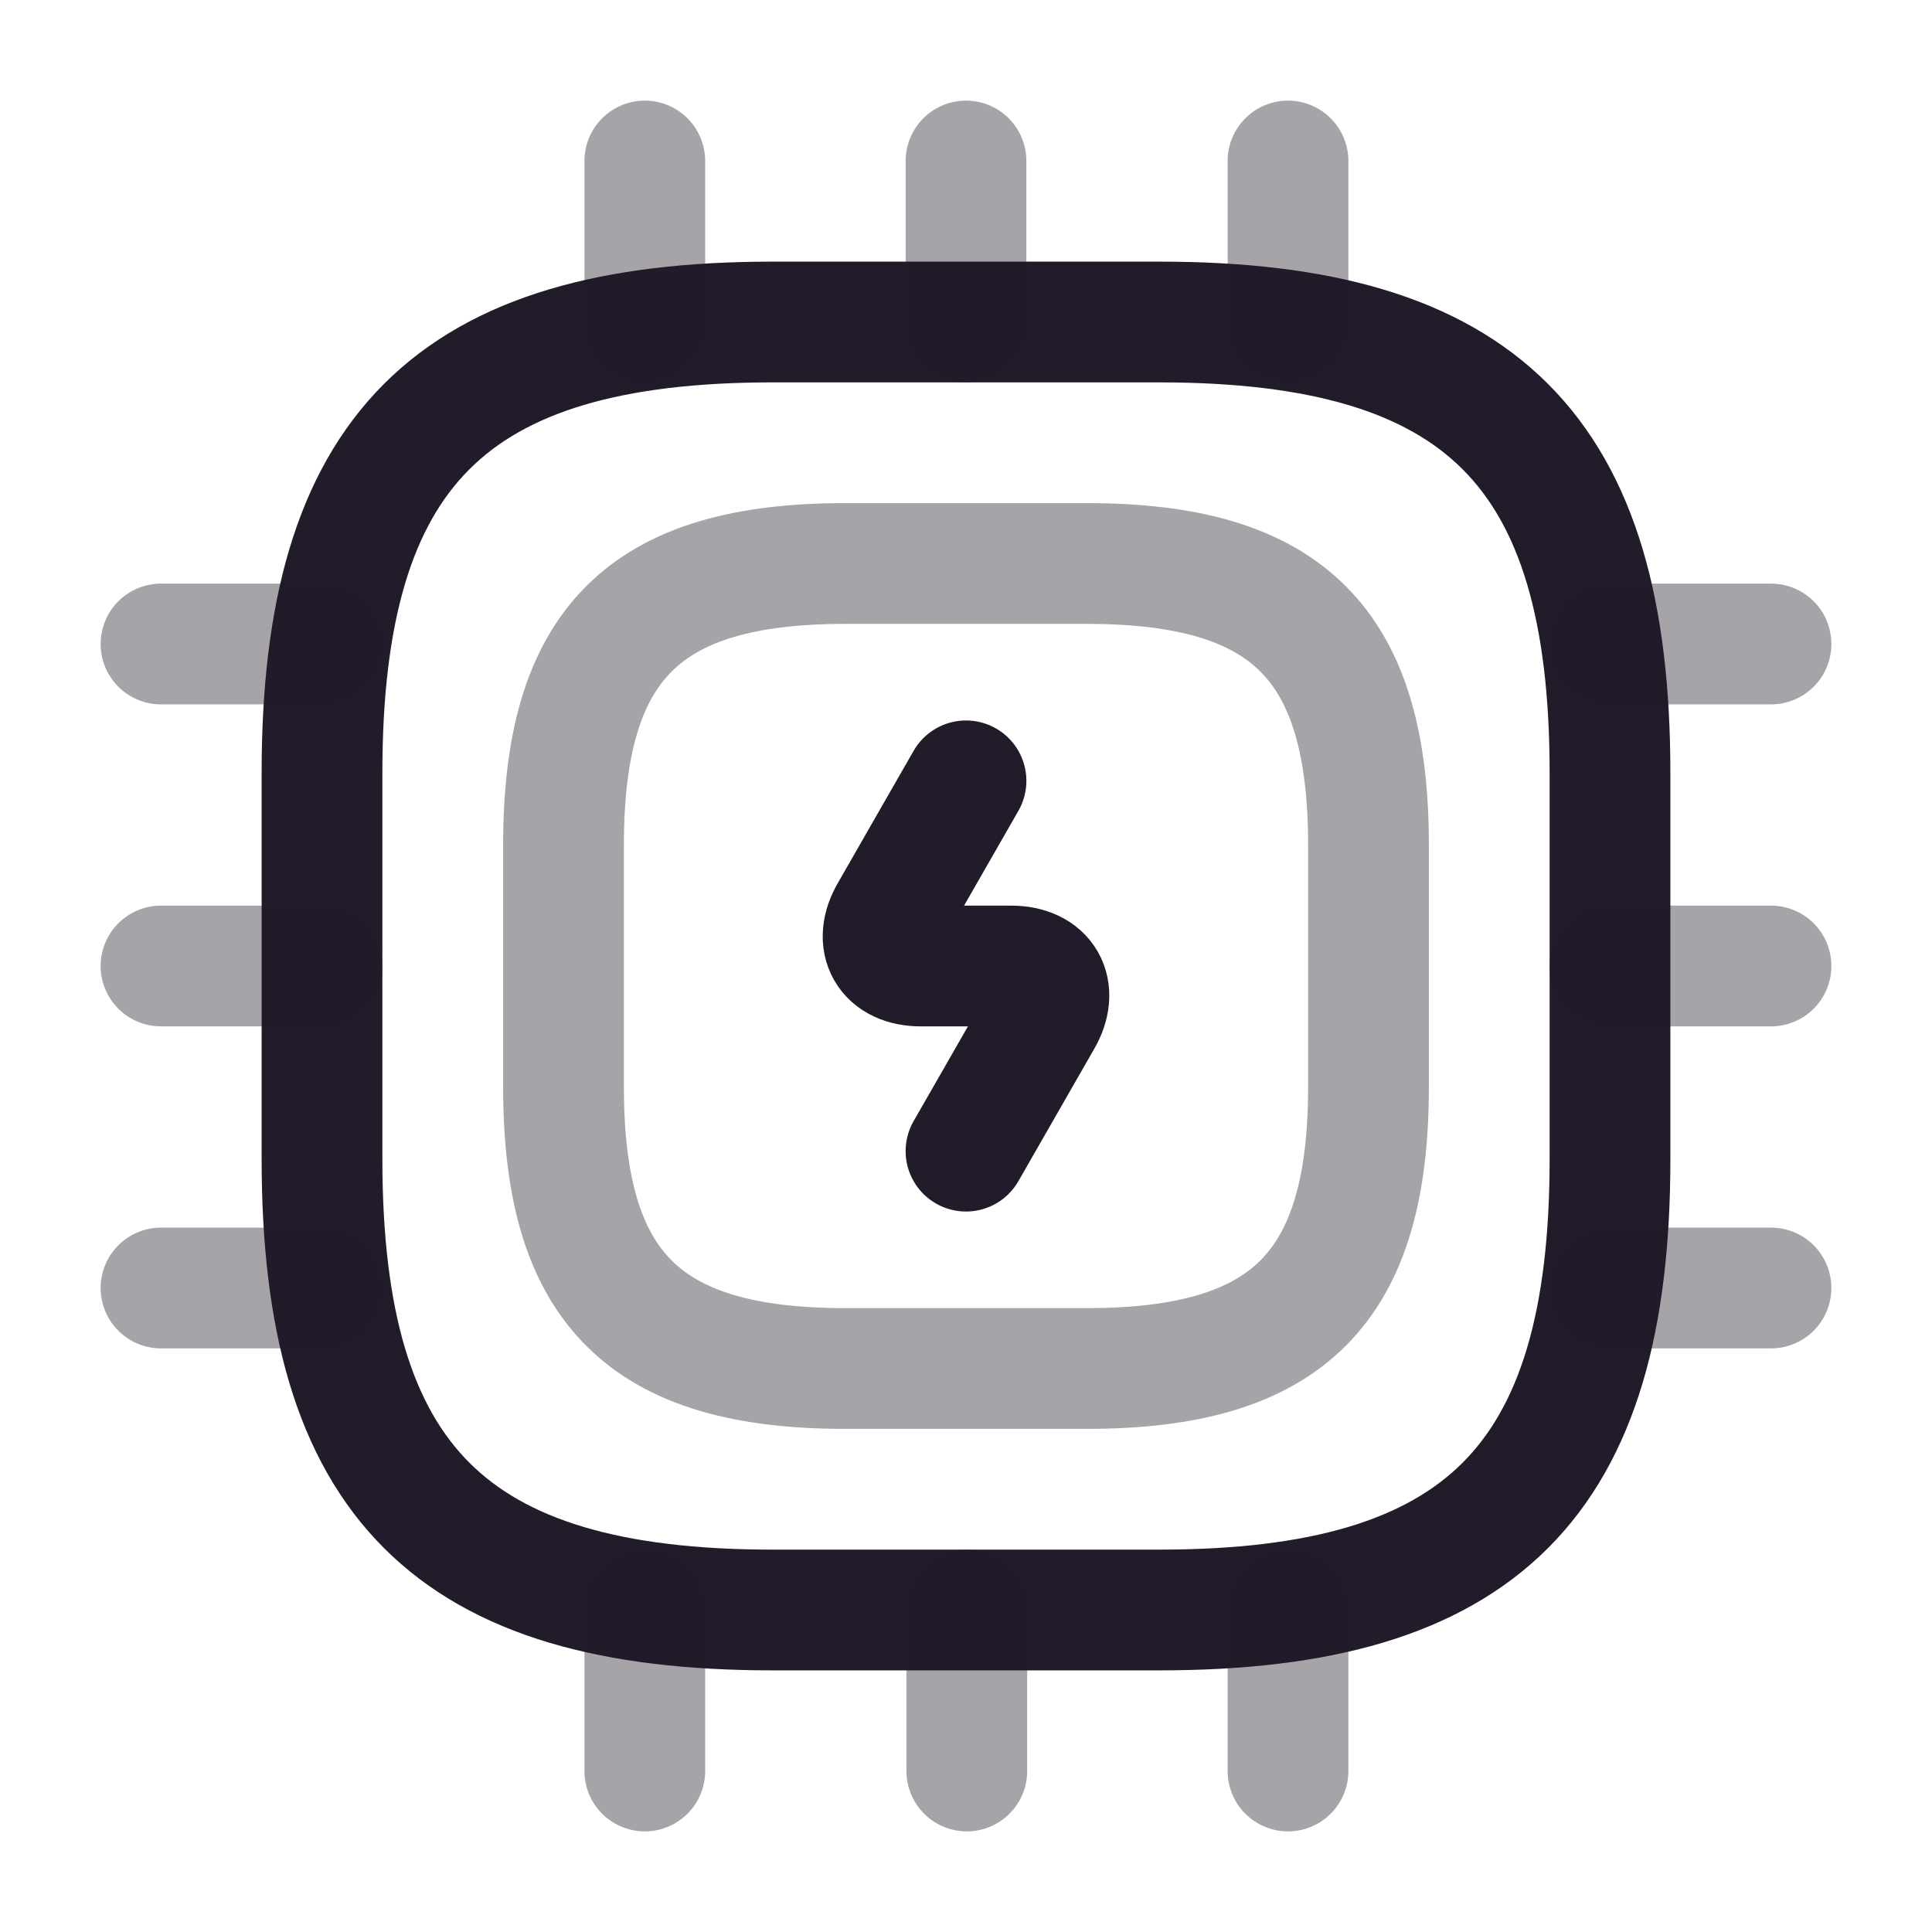 <svg width="24" height="24" viewBox="0 0 24 24" fill="none" xmlns="http://www.w3.org/2000/svg">
<path d="M9.6 20H14.4C18.4 20 20 18.4 20 14.4V9.6C20 5.6 18.4 4 14.4 4H9.6C5.6 4 4 5.6 4 9.6V14.4C4 18.4 5.6 20 9.6 20Z" stroke="#211B2A" stroke-width="1.5" stroke-linecap="round" stroke-linejoin="round"/>
<path opacity="0.4" d="M10.5 17H13.5C16 17 17 16 17 13.5V10.5C17 8 16 7 13.5 7H10.5C8 7 7 8 7 10.5V13.5C7 16 8 17 10.5 17Z" stroke="#211B2A" stroke-width="1.5" stroke-linecap="round" stroke-linejoin="round"/>
<path opacity="0.4" d="M8.01 4V2" stroke="#211B2A" stroke-width="1.5" stroke-linecap="round" stroke-linejoin="round"/>
<path opacity="0.4" d="M12 4V2" stroke="#211B2A" stroke-width="1.5" stroke-linecap="round" stroke-linejoin="round"/>
<path opacity="0.4" d="M16 4V2" stroke="#211B2A" stroke-width="1.5" stroke-linecap="round" stroke-linejoin="round"/>
<path opacity="0.4" d="M20 8H22" stroke="#211B2A" stroke-width="1.5" stroke-linecap="round" stroke-linejoin="round"/>
<path opacity="0.4" d="M20 12H22" stroke="#211B2A" stroke-width="1.5" stroke-linecap="round" stroke-linejoin="round"/>
<path opacity="0.4" d="M20 16H22" stroke="#211B2A" stroke-width="1.5" stroke-linecap="round" stroke-linejoin="round"/>
<path opacity="0.4" d="M16 20V22" stroke="#211B2A" stroke-width="1.5" stroke-linecap="round" stroke-linejoin="round"/>
<path opacity="0.4" d="M12.01 20V22" stroke="#211B2A" stroke-width="1.5" stroke-linecap="round" stroke-linejoin="round"/>
<path opacity="0.4" d="M8.01 20V22" stroke="#211B2A" stroke-width="1.5" stroke-linecap="round" stroke-linejoin="round"/>
<path opacity="0.4" d="M2 8H4" stroke="#211B2A" stroke-width="1.5" stroke-linecap="round" stroke-linejoin="round"/>
<path opacity="0.4" d="M2 12H4" stroke="#211B2A" stroke-width="1.5" stroke-linecap="round" stroke-linejoin="round"/>
<path opacity="0.4" d="M2 16H4" stroke="#211B2A" stroke-width="1.5" stroke-linecap="round" stroke-linejoin="round"/>
<path d="M12 9.7L11.06 11.34C10.85 11.7 11.02 12 11.44 12H12.56C12.98 12 13.15 12.3 12.94 12.66L12 14.3" stroke="#211B2A" stroke-width="1.5" stroke-linecap="round" stroke-linejoin="round"/>
</svg>
